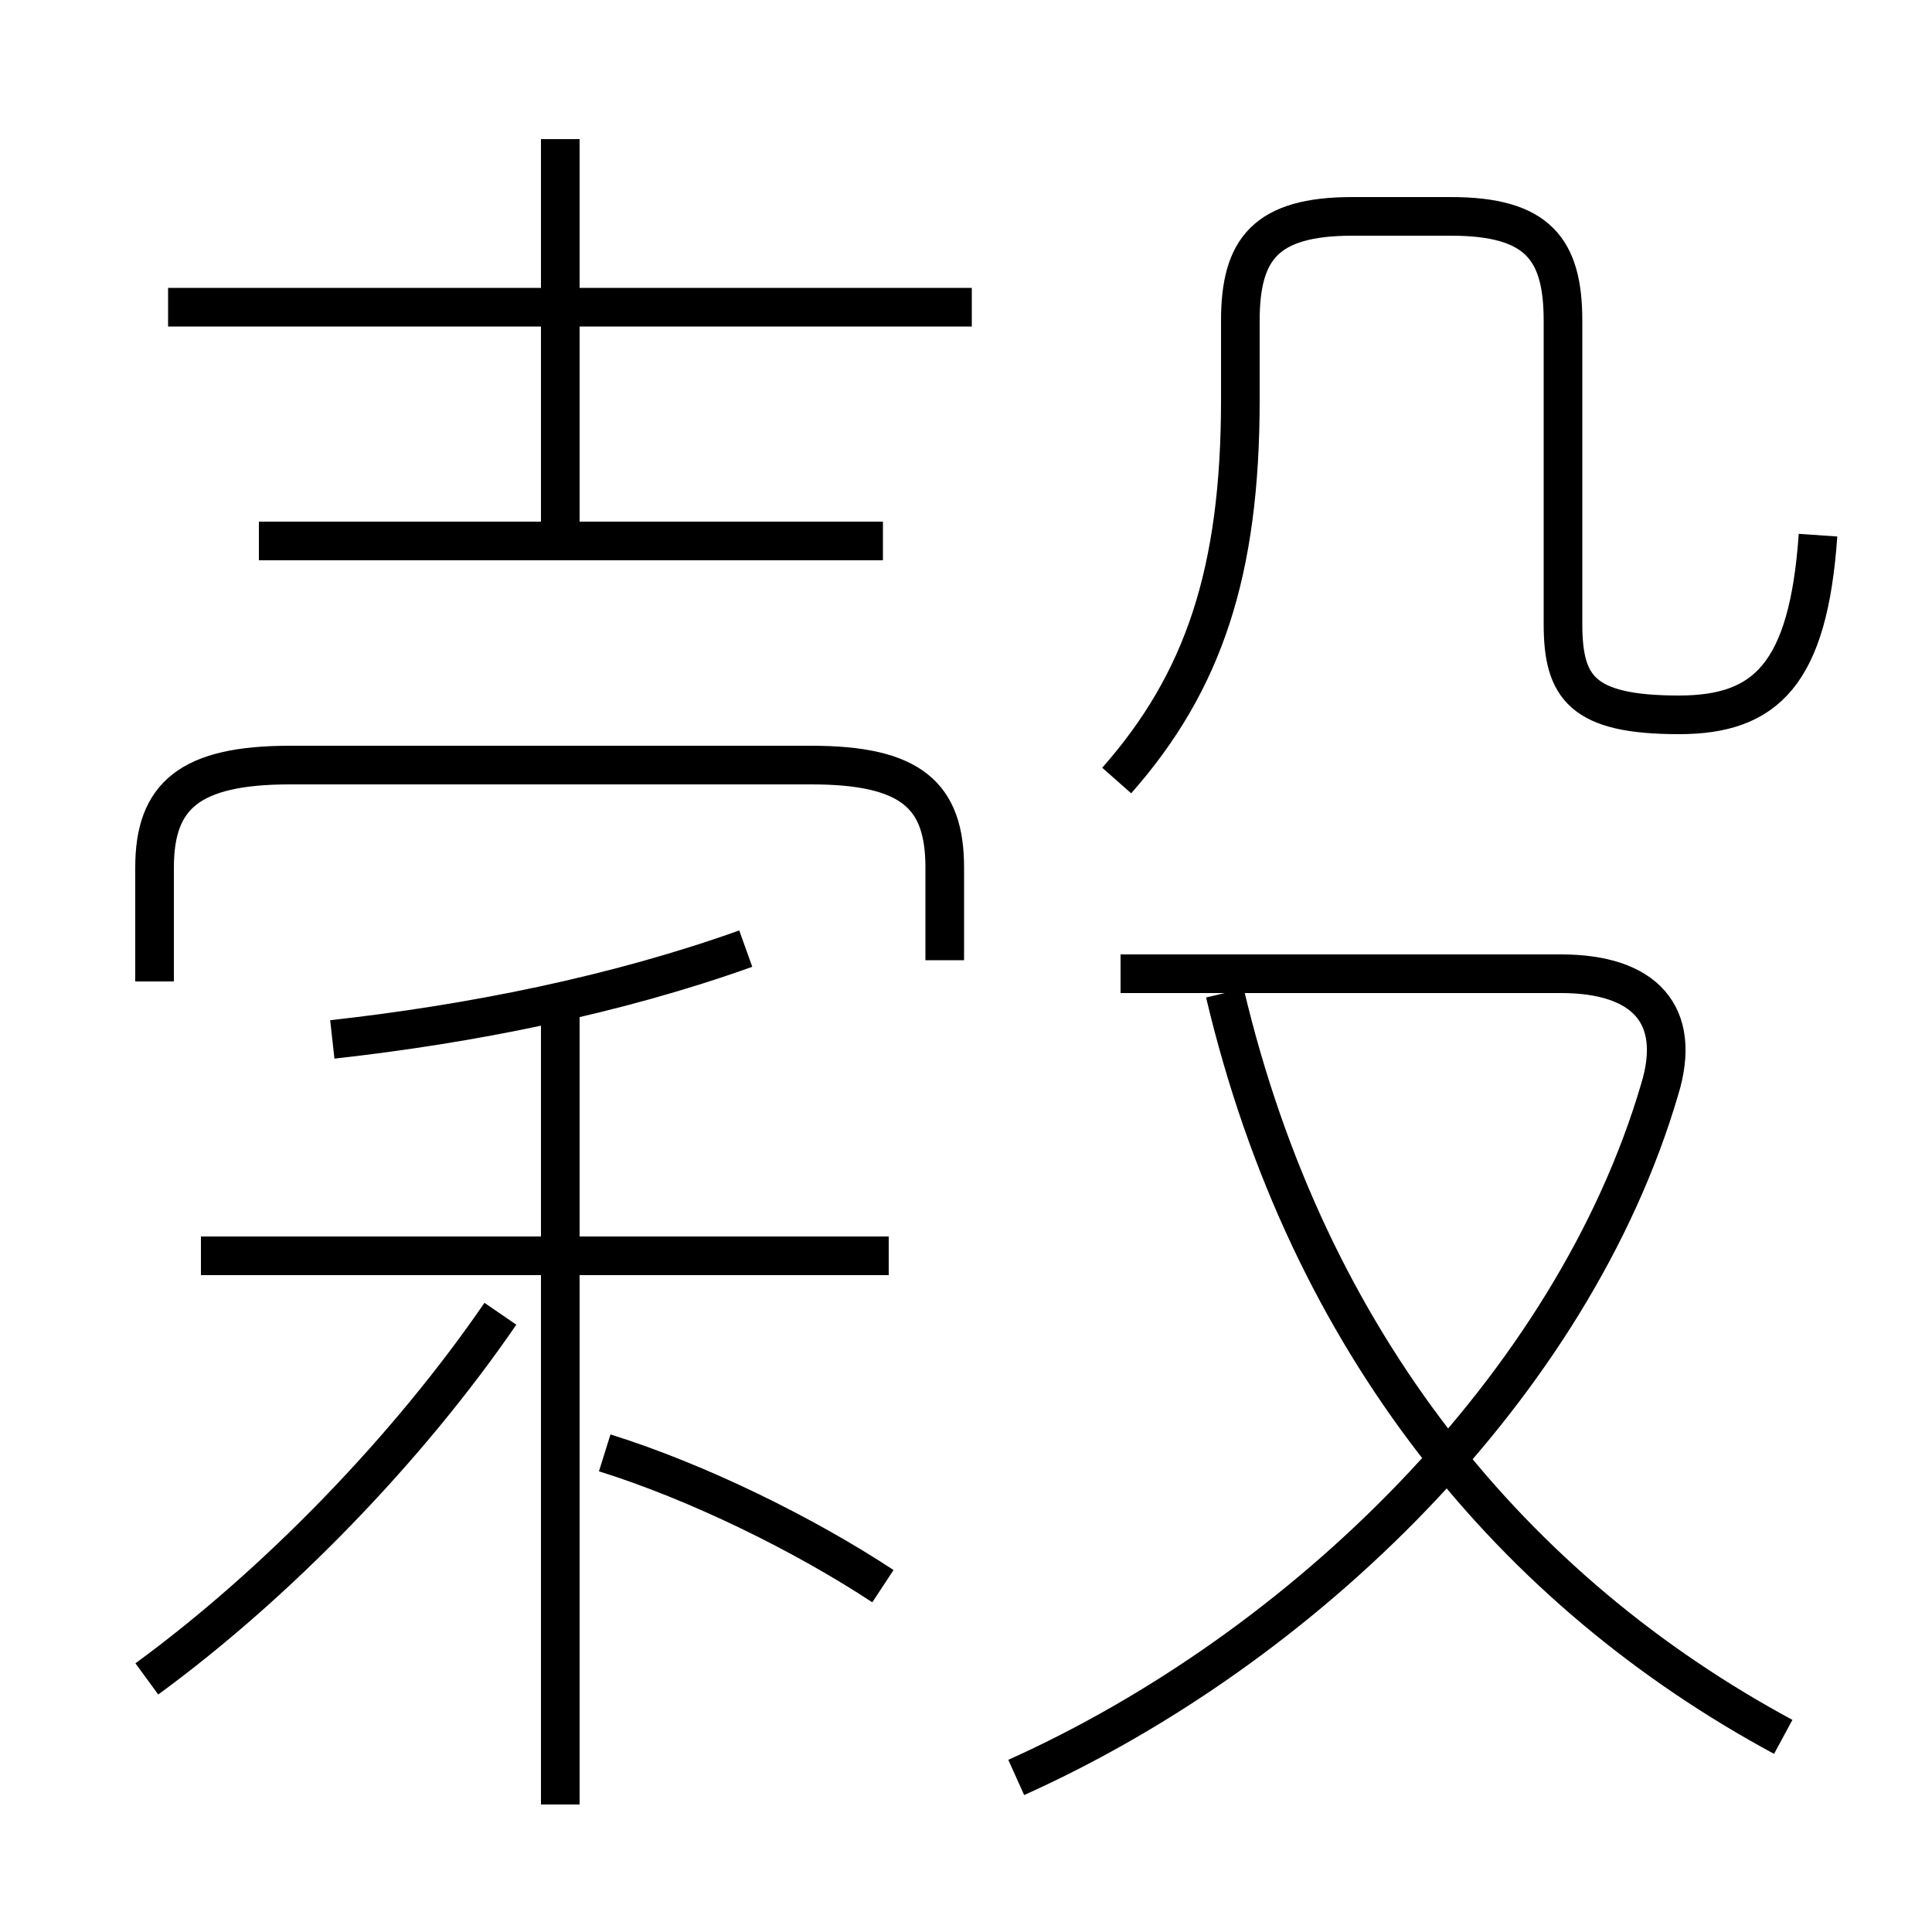 <?xml version='1.0' encoding='utf8'?>
<svg viewBox="0.0 -6.0 50.0 50.0" version="1.1" xmlns="http://www.w3.org/2000/svg">
<rect x="0.0" y="-6.0" width="50.0" height="50.0" fill="#808080" stroke="none"/>
<rect x="-1000" y="-1000" width="2000" height="2000" stroke="white" fill="white"/>
<g style="fill:white;stroke:#000000;  stroke-width:1">
<path d="M 26.3 2.0 C 33.75 -1.35 40.7 -8.15 42.95 -15.8 C 43.55 -17.75 42.55 -18.8 40.4 -18.8 L 29.0 -18.8 M 3.8 -0.55 C 7.15 -3.0 10.55 -6.5 12.95 -10.0 M 14.5 2.7 L 14.5 -18.2 M 22.85 -2.95 C 20.8 -4.3 18.05 -5.65 15.65 -6.4 M 23.0 -11.5 L 5.2 -11.5 M 8.6 -17.1 C 12.2 -17.5 15.95 -18.25 19.3 -19.45 M 24.45 -19.15 L 24.45 -21.55 C 24.45 -23.4 23.6 -24.2 21.0 -24.2 L 7.5 -24.2 C 4.9 -24.2 4.0 -23.4 4.0 -21.55 L 4.0 -18.6 M 22.85 -30.0 L 6.7 -30.0 M 46.15 0.95 C 39.2 -2.8 33.85 -9.2 31.7 -18.3 M 25.15 -36.05 L 4.35 -36.05 M 14.5 -30.25 L 14.5 -40.4 M 28.9 -23.8 C 31.15 -26.35 32.1 -29.2 32.1 -33.65 L 32.1 -35.7 C 32.1 -37.55 32.75 -38.4 35.0 -38.4 L 37.55 -38.4 C 39.8 -38.4 40.45 -37.55 40.45 -35.7 L 40.45 -27.85 C 40.45 -26.2 40.95 -25.5 43.45 -25.5 C 45.7 -25.5 46.8 -26.55 47.05 -30.15" transform="translate(0.0 38.0)" />
</g>
</svg>